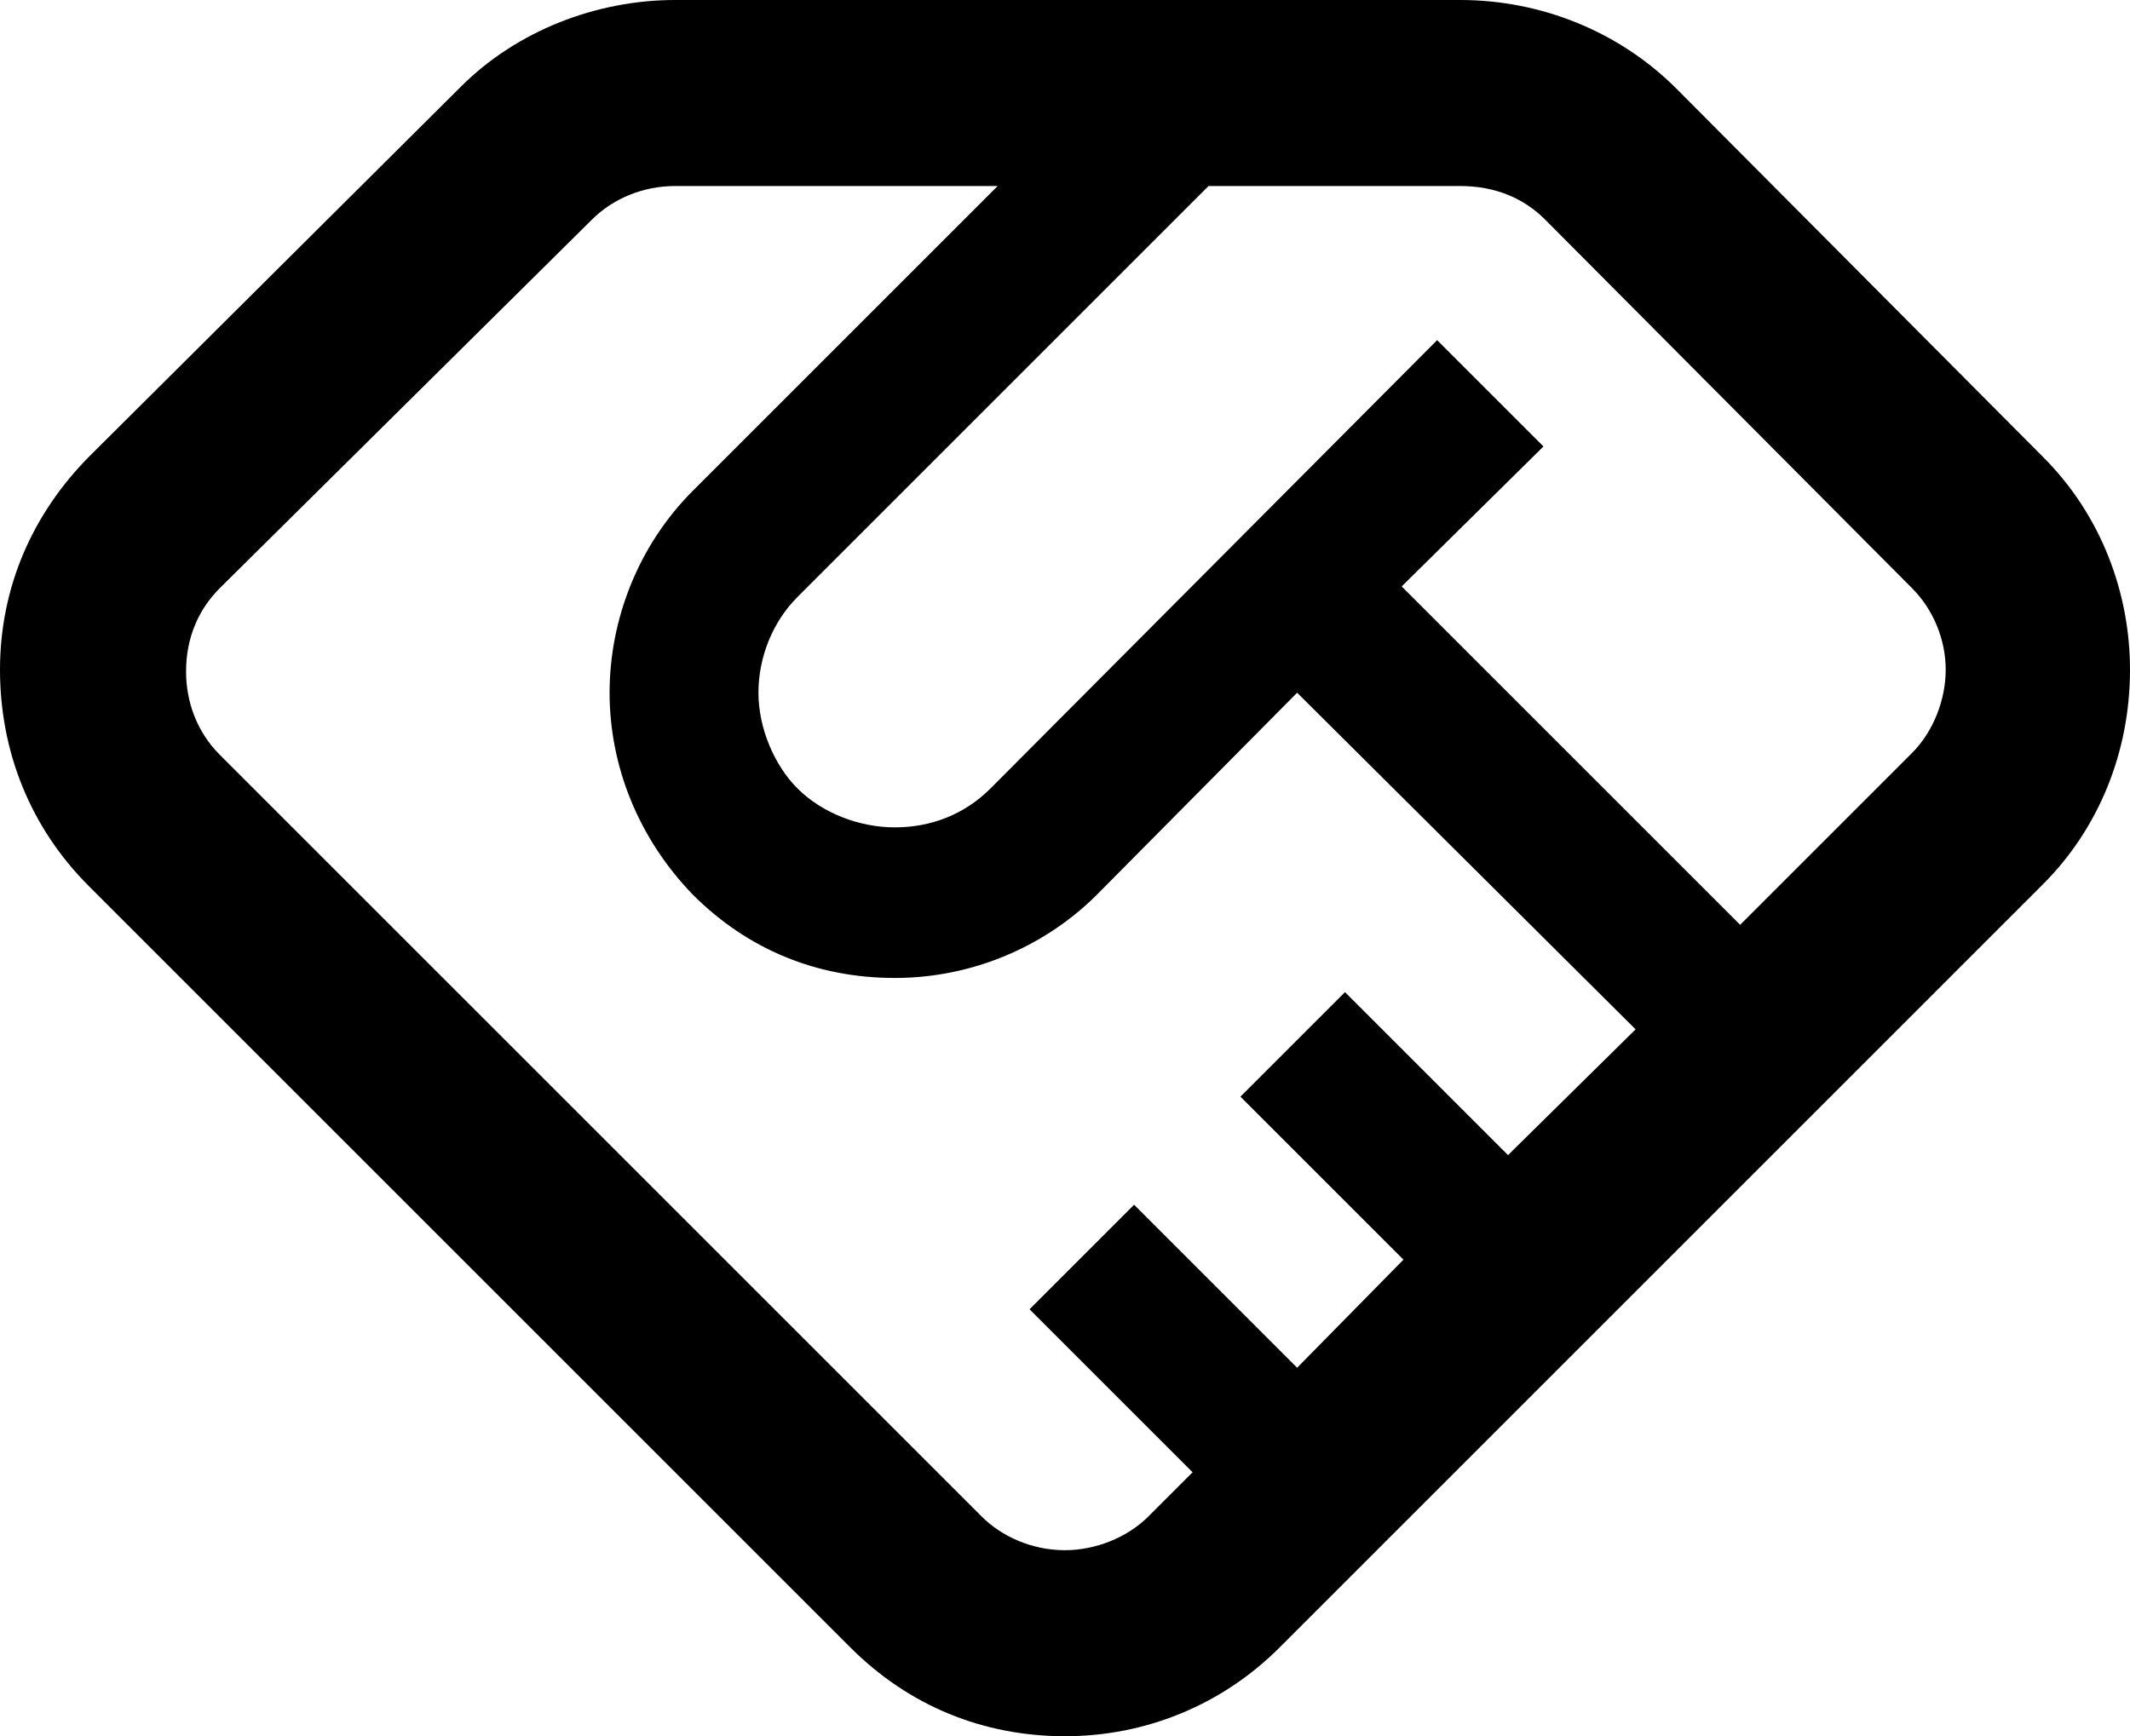 <svg xmlns="http://www.w3.org/2000/svg" viewBox="0 0 360.6 294"><path d="M144,279L15,150C5.1,140.1,0,127.2,0,113.4s5.4-26.4,15.3-36.3L78,14.7C87.6,5.1,101.1,0,114.3,0h132.9c13.8,0,27,5.4,36.6,15l62.1,62.4c9.9,9.9,14.7,23.1,14.7,36,0,14.1-5.4,27-14.7,36.3l-129.3,129.3c-9.6,9.6-22.5,15-36.3,15s-26.4-5.1-36.3-15ZM37.2,127.8l129,129c3.3,3.3,8.4,5.7,14.1,5.7,5.1,0,10.5-2.1,14.1-5.7l7.5-7.5-27.6-27.6,17.7-17.7,27.6,27.6,18-18.3-27.6-27.6,17.7-17.7,27.6,27.6,21.6-21.3-57.3-57-33.9,34.2c-8.7,8.7-21,14.1-34.2,14.1s-24.9-4.8-34.2-14.1c-9.3-9.6-14.1-21.9-14.1-34.2s4.8-24.9,14.1-34.2l51.6-51.6h-54.6c-5.4,0-10.5,2.1-14.1,5.7l-63,62.4c-3.6,3.6-5.7,8.4-5.7,14.1,0,5.1,1.8,10.2,5.7,14.1ZM135,133.5c4.2,4.2,10.5,6.6,16.5,6.6s11.7-2.1,16.2-6.6l75.6-75.9,18,18-24,23.7,57.3,57.3,29.1-29.1c3.6-3.6,5.7-9,5.7-14.1s-2.1-10.2-5.7-13.8l-62.1-62.4c-3.6-3.6-8.4-5.7-14.4-5.7h-42.6l-69.6,69.6c-4.2,4.2-6.6,10.2-6.6,16.2s2.7,12.3,6.6,16.2v-0Z" /></svg>
